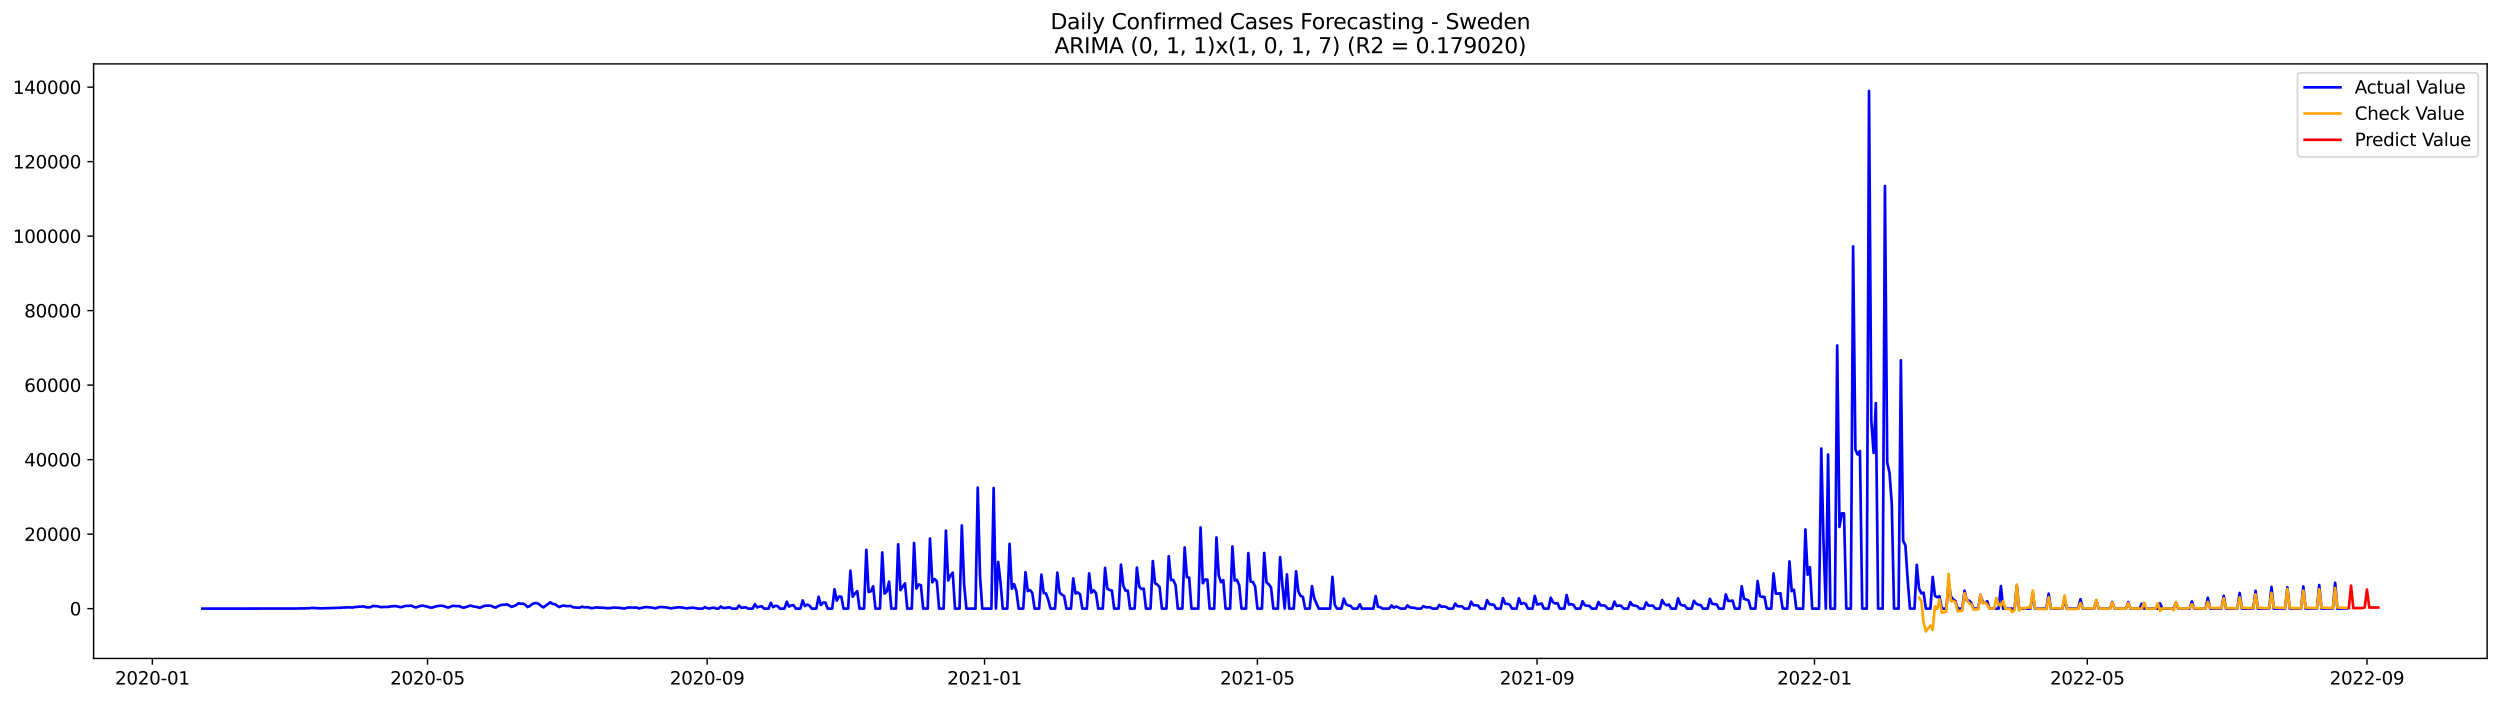<?xml version="1.0" encoding="utf-8" standalone="no"?>
<!DOCTYPE svg PUBLIC "-//W3C//DTD SVG 1.1//EN"
  "http://www.w3.org/Graphics/SVG/1.1/DTD/svg11.dtd">
<svg xmlns:xlink="http://www.w3.org/1999/xlink" width="1398.775pt" height="392.274pt" viewBox="0 0 1398.775 392.274" xmlns="http://www.w3.org/2000/svg" version="1.1">
 <defs>
  <style type="text/css">*{stroke-linejoin: round; stroke-linecap: butt}</style>
 </defs>
 <g id="figure_1">
  <g id="patch_1">
   <path d="M 0 392.274 
L 1398.775 392.274 
L 1398.775 0 
L 0 0 
z
" style="fill: #ffffff"/>
  </g>
  <g id="axes_1">
   <g id="patch_2">
    <path d="M 52.375 368.396 
L 1391.575 368.396 
L 1391.575 35.755 
L 52.375 35.755 
z
" style="fill: #ffffff"/>
   </g>
   <g id="matplotlib.axis_1">
    <g id="xtick_1">
     <g id="line2d_1">
      <defs>
       <path id="m8ff7a28972" d="M 0 0 
L 0 3.5 
" style="stroke: #000000; stroke-width: 0.8"/>
      </defs>
      <g>
       <use xlink:href="#m8ff7a28972" x="85.26" y="368.396" style="stroke: #000000; stroke-width: 0.8"/>
      </g>
     </g>
     <g id="text_1">
      <!-- 2020-01 -->
      <g transform="translate(64.369 382.994)scale(0.1 -0.1)">
       <defs>
        <path id="DejaVuSans-32" d="M 1228 531 
L 3431 531 
L 3431 0 
L 469 0 
L 469 531 
Q 828 903 1448 1529 
Q 2069 2156 2228 2338 
Q 2531 2678 2651 2914 
Q 2772 3150 2772 3378 
Q 2772 3750 2511 3984 
Q 2250 4219 1831 4219 
Q 1534 4219 1204 4116 
Q 875 4013 500 3803 
L 500 4441 
Q 881 4594 1212 4672 
Q 1544 4750 1819 4750 
Q 2544 4750 2975 4387 
Q 3406 4025 3406 3419 
Q 3406 3131 3298 2873 
Q 3191 2616 2906 2266 
Q 2828 2175 2409 1742 
Q 1991 1309 1228 531 
z
" transform="scale(0.016)"/>
        <path id="DejaVuSans-30" d="M 2034 4250 
Q 1547 4250 1301 3770 
Q 1056 3291 1056 2328 
Q 1056 1369 1301 889 
Q 1547 409 2034 409 
Q 2525 409 2770 889 
Q 3016 1369 3016 2328 
Q 3016 3291 2770 3770 
Q 2525 4250 2034 4250 
z
M 2034 4750 
Q 2819 4750 3233 4129 
Q 3647 3509 3647 2328 
Q 3647 1150 3233 529 
Q 2819 -91 2034 -91 
Q 1250 -91 836 529 
Q 422 1150 422 2328 
Q 422 3509 836 4129 
Q 1250 4750 2034 4750 
z
" transform="scale(0.016)"/>
        <path id="DejaVuSans-2d" d="M 313 2009 
L 1997 2009 
L 1997 1497 
L 313 1497 
L 313 2009 
z
" transform="scale(0.016)"/>
        <path id="DejaVuSans-31" d="M 794 531 
L 1825 531 
L 1825 4091 
L 703 3866 
L 703 4441 
L 1819 4666 
L 2450 4666 
L 2450 531 
L 3481 531 
L 3481 0 
L 794 0 
L 794 531 
z
" transform="scale(0.016)"/>
       </defs>
       <use xlink:href="#DejaVuSans-32"/>
       <use xlink:href="#DejaVuSans-30" x="63.623"/>
       <use xlink:href="#DejaVuSans-32" x="127.246"/>
       <use xlink:href="#DejaVuSans-30" x="190.869"/>
       <use xlink:href="#DejaVuSans-2d" x="254.492"/>
       <use xlink:href="#DejaVuSans-30" x="290.576"/>
       <use xlink:href="#DejaVuSans-31" x="354.199"/>
      </g>
     </g>
    </g>
    <g id="xtick_2">
     <g id="line2d_2">
      <g>
       <use xlink:href="#m8ff7a28972" x="239.191" y="368.396" style="stroke: #000000; stroke-width: 0.8"/>
      </g>
     </g>
     <g id="text_2">
      <!-- 2020-05 -->
      <g transform="translate(218.3 382.994)scale(0.1 -0.1)">
       <defs>
        <path id="DejaVuSans-35" d="M 691 4666 
L 3169 4666 
L 3169 4134 
L 1269 4134 
L 1269 2991 
Q 1406 3038 1543 3061 
Q 1681 3084 1819 3084 
Q 2600 3084 3056 2656 
Q 3513 2228 3513 1497 
Q 3513 744 3044 326 
Q 2575 -91 1722 -91 
Q 1428 -91 1123 -41 
Q 819 9 494 109 
L 494 744 
Q 775 591 1075 516 
Q 1375 441 1709 441 
Q 2250 441 2565 725 
Q 2881 1009 2881 1497 
Q 2881 1984 2565 2268 
Q 2250 2553 1709 2553 
Q 1456 2553 1204 2497 
Q 953 2441 691 2322 
L 691 4666 
z
" transform="scale(0.016)"/>
       </defs>
       <use xlink:href="#DejaVuSans-32"/>
       <use xlink:href="#DejaVuSans-30" x="63.623"/>
       <use xlink:href="#DejaVuSans-32" x="127.246"/>
       <use xlink:href="#DejaVuSans-30" x="190.869"/>
       <use xlink:href="#DejaVuSans-2d" x="254.492"/>
       <use xlink:href="#DejaVuSans-30" x="290.576"/>
       <use xlink:href="#DejaVuSans-35" x="354.199"/>
      </g>
     </g>
    </g>
    <g id="xtick_3">
     <g id="line2d_3">
      <g>
       <use xlink:href="#m8ff7a28972" x="395.667" y="368.396" style="stroke: #000000; stroke-width: 0.8"/>
      </g>
     </g>
     <g id="text_3">
      <!-- 2020-09 -->
      <g transform="translate(374.775 382.994)scale(0.1 -0.1)">
       <defs>
        <path id="DejaVuSans-39" d="M 703 97 
L 703 672 
Q 941 559 1184 500 
Q 1428 441 1663 441 
Q 2288 441 2617 861 
Q 2947 1281 2994 2138 
Q 2813 1869 2534 1725 
Q 2256 1581 1919 1581 
Q 1219 1581 811 2004 
Q 403 2428 403 3163 
Q 403 3881 828 4315 
Q 1253 4750 1959 4750 
Q 2769 4750 3195 4129 
Q 3622 3509 3622 2328 
Q 3622 1225 3098 567 
Q 2575 -91 1691 -91 
Q 1453 -91 1209 -44 
Q 966 3 703 97 
z
M 1959 2075 
Q 2384 2075 2632 2365 
Q 2881 2656 2881 3163 
Q 2881 3666 2632 3958 
Q 2384 4250 1959 4250 
Q 1534 4250 1286 3958 
Q 1038 3666 1038 3163 
Q 1038 2656 1286 2365 
Q 1534 2075 1959 2075 
z
" transform="scale(0.016)"/>
       </defs>
       <use xlink:href="#DejaVuSans-32"/>
       <use xlink:href="#DejaVuSans-30" x="63.623"/>
       <use xlink:href="#DejaVuSans-32" x="127.246"/>
       <use xlink:href="#DejaVuSans-30" x="190.869"/>
       <use xlink:href="#DejaVuSans-2d" x="254.492"/>
       <use xlink:href="#DejaVuSans-30" x="290.576"/>
       <use xlink:href="#DejaVuSans-39" x="354.199"/>
      </g>
     </g>
    </g>
    <g id="xtick_4">
     <g id="line2d_4">
      <g>
       <use xlink:href="#m8ff7a28972" x="550.87" y="368.396" style="stroke: #000000; stroke-width: 0.8"/>
      </g>
     </g>
     <g id="text_4">
      <!-- 2021-01 -->
      <g transform="translate(529.978 382.994)scale(0.1 -0.1)">
       <use xlink:href="#DejaVuSans-32"/>
       <use xlink:href="#DejaVuSans-30" x="63.623"/>
       <use xlink:href="#DejaVuSans-32" x="127.246"/>
       <use xlink:href="#DejaVuSans-31" x="190.869"/>
       <use xlink:href="#DejaVuSans-2d" x="254.492"/>
       <use xlink:href="#DejaVuSans-30" x="290.576"/>
       <use xlink:href="#DejaVuSans-31" x="354.199"/>
      </g>
     </g>
    </g>
    <g id="xtick_5">
     <g id="line2d_5">
      <g>
       <use xlink:href="#m8ff7a28972" x="703.529" y="368.396" style="stroke: #000000; stroke-width: 0.8"/>
      </g>
     </g>
     <g id="text_5">
      <!-- 2021-05 -->
      <g transform="translate(682.637 382.994)scale(0.1 -0.1)">
       <use xlink:href="#DejaVuSans-32"/>
       <use xlink:href="#DejaVuSans-30" x="63.623"/>
       <use xlink:href="#DejaVuSans-32" x="127.246"/>
       <use xlink:href="#DejaVuSans-31" x="190.869"/>
       <use xlink:href="#DejaVuSans-2d" x="254.492"/>
       <use xlink:href="#DejaVuSans-30" x="290.576"/>
       <use xlink:href="#DejaVuSans-35" x="354.199"/>
      </g>
     </g>
    </g>
    <g id="xtick_6">
     <g id="line2d_6">
      <g>
       <use xlink:href="#m8ff7a28972" x="860.004" y="368.396" style="stroke: #000000; stroke-width: 0.8"/>
      </g>
     </g>
     <g id="text_6">
      <!-- 2021-09 -->
      <g transform="translate(839.113 382.994)scale(0.1 -0.1)">
       <use xlink:href="#DejaVuSans-32"/>
       <use xlink:href="#DejaVuSans-30" x="63.623"/>
       <use xlink:href="#DejaVuSans-32" x="127.246"/>
       <use xlink:href="#DejaVuSans-31" x="190.869"/>
       <use xlink:href="#DejaVuSans-2d" x="254.492"/>
       <use xlink:href="#DejaVuSans-30" x="290.576"/>
       <use xlink:href="#DejaVuSans-39" x="354.199"/>
      </g>
     </g>
    </g>
    <g id="xtick_7">
     <g id="line2d_7">
      <g>
       <use xlink:href="#m8ff7a28972" x="1015.207" y="368.396" style="stroke: #000000; stroke-width: 0.8"/>
      </g>
     </g>
     <g id="text_7">
      <!-- 2022-01 -->
      <g transform="translate(994.316 382.994)scale(0.1 -0.1)">
       <use xlink:href="#DejaVuSans-32"/>
       <use xlink:href="#DejaVuSans-30" x="63.623"/>
       <use xlink:href="#DejaVuSans-32" x="127.246"/>
       <use xlink:href="#DejaVuSans-32" x="190.869"/>
       <use xlink:href="#DejaVuSans-2d" x="254.492"/>
       <use xlink:href="#DejaVuSans-30" x="290.576"/>
       <use xlink:href="#DejaVuSans-31" x="354.199"/>
      </g>
     </g>
    </g>
    <g id="xtick_8">
     <g id="line2d_8">
      <g>
       <use xlink:href="#m8ff7a28972" x="1167.866" y="368.396" style="stroke: #000000; stroke-width: 0.8"/>
      </g>
     </g>
     <g id="text_8">
      <!-- 2022-05 -->
      <g transform="translate(1146.975 382.994)scale(0.1 -0.1)">
       <use xlink:href="#DejaVuSans-32"/>
       <use xlink:href="#DejaVuSans-30" x="63.623"/>
       <use xlink:href="#DejaVuSans-32" x="127.246"/>
       <use xlink:href="#DejaVuSans-32" x="190.869"/>
       <use xlink:href="#DejaVuSans-2d" x="254.492"/>
       <use xlink:href="#DejaVuSans-30" x="290.576"/>
       <use xlink:href="#DejaVuSans-35" x="354.199"/>
      </g>
     </g>
    </g>
    <g id="xtick_9">
     <g id="line2d_9">
      <g>
       <use xlink:href="#m8ff7a28972" x="1324.341" y="368.396" style="stroke: #000000; stroke-width: 0.8"/>
      </g>
     </g>
     <g id="text_9">
      <!-- 2022-09 -->
      <g transform="translate(1303.45 382.994)scale(0.1 -0.1)">
       <use xlink:href="#DejaVuSans-32"/>
       <use xlink:href="#DejaVuSans-30" x="63.623"/>
       <use xlink:href="#DejaVuSans-32" x="127.246"/>
       <use xlink:href="#DejaVuSans-32" x="190.869"/>
       <use xlink:href="#DejaVuSans-2d" x="254.492"/>
       <use xlink:href="#DejaVuSans-30" x="290.576"/>
       <use xlink:href="#DejaVuSans-39" x="354.199"/>
      </g>
     </g>
    </g>
   </g>
   <g id="matplotlib.axis_2">
    <g id="ytick_1">
     <g id="line2d_10">
      <defs>
       <path id="m9b05db19f4" d="M 0 0 
L -3.5 0 
" style="stroke: #000000; stroke-width: 0.8"/>
      </defs>
      <g>
       <use xlink:href="#m9b05db19f4" x="52.375" y="340.527" style="stroke: #000000; stroke-width: 0.8"/>
      </g>
     </g>
     <g id="text_10">
      <!-- 0 -->
      <g transform="translate(39.013 344.326)scale(0.1 -0.1)">
       <use xlink:href="#DejaVuSans-30"/>
      </g>
     </g>
    </g>
    <g id="ytick_2">
     <g id="line2d_11">
      <g>
       <use xlink:href="#m9b05db19f4" x="52.375" y="298.846" style="stroke: #000000; stroke-width: 0.8"/>
      </g>
     </g>
     <g id="text_11">
      <!-- 20000 -->
      <g transform="translate(13.562 302.645)scale(0.1 -0.1)">
       <use xlink:href="#DejaVuSans-32"/>
       <use xlink:href="#DejaVuSans-30" x="63.623"/>
       <use xlink:href="#DejaVuSans-30" x="127.246"/>
       <use xlink:href="#DejaVuSans-30" x="190.869"/>
       <use xlink:href="#DejaVuSans-30" x="254.492"/>
      </g>
     </g>
    </g>
    <g id="ytick_3">
     <g id="line2d_12">
      <g>
       <use xlink:href="#m9b05db19f4" x="52.375" y="257.165" style="stroke: #000000; stroke-width: 0.8"/>
      </g>
     </g>
     <g id="text_12">
      <!-- 40000 -->
      <g transform="translate(13.562 260.964)scale(0.1 -0.1)">
       <defs>
        <path id="DejaVuSans-34" d="M 2419 4116 
L 825 1625 
L 2419 1625 
L 2419 4116 
z
M 2253 4666 
L 3047 4666 
L 3047 1625 
L 3713 1625 
L 3713 1100 
L 3047 1100 
L 3047 0 
L 2419 0 
L 2419 1100 
L 313 1100 
L 313 1709 
L 2253 4666 
z
" transform="scale(0.016)"/>
       </defs>
       <use xlink:href="#DejaVuSans-34"/>
       <use xlink:href="#DejaVuSans-30" x="63.623"/>
       <use xlink:href="#DejaVuSans-30" x="127.246"/>
       <use xlink:href="#DejaVuSans-30" x="190.869"/>
       <use xlink:href="#DejaVuSans-30" x="254.492"/>
      </g>
     </g>
    </g>
    <g id="ytick_4">
     <g id="line2d_13">
      <g>
       <use xlink:href="#m9b05db19f4" x="52.375" y="215.484" style="stroke: #000000; stroke-width: 0.8"/>
      </g>
     </g>
     <g id="text_13">
      <!-- 60000 -->
      <g transform="translate(13.562 219.283)scale(0.1 -0.1)">
       <defs>
        <path id="DejaVuSans-36" d="M 2113 2584 
Q 1688 2584 1439 2293 
Q 1191 2003 1191 1497 
Q 1191 994 1439 701 
Q 1688 409 2113 409 
Q 2538 409 2786 701 
Q 3034 994 3034 1497 
Q 3034 2003 2786 2293 
Q 2538 2584 2113 2584 
z
M 3366 4563 
L 3366 3988 
Q 3128 4100 2886 4159 
Q 2644 4219 2406 4219 
Q 1781 4219 1451 3797 
Q 1122 3375 1075 2522 
Q 1259 2794 1537 2939 
Q 1816 3084 2150 3084 
Q 2853 3084 3261 2657 
Q 3669 2231 3669 1497 
Q 3669 778 3244 343 
Q 2819 -91 2113 -91 
Q 1303 -91 875 529 
Q 447 1150 447 2328 
Q 447 3434 972 4092 
Q 1497 4750 2381 4750 
Q 2619 4750 2861 4703 
Q 3103 4656 3366 4563 
z
" transform="scale(0.016)"/>
       </defs>
       <use xlink:href="#DejaVuSans-36"/>
       <use xlink:href="#DejaVuSans-30" x="63.623"/>
       <use xlink:href="#DejaVuSans-30" x="127.246"/>
       <use xlink:href="#DejaVuSans-30" x="190.869"/>
       <use xlink:href="#DejaVuSans-30" x="254.492"/>
      </g>
     </g>
    </g>
    <g id="ytick_5">
     <g id="line2d_14">
      <g>
       <use xlink:href="#m9b05db19f4" x="52.375" y="173.803" style="stroke: #000000; stroke-width: 0.8"/>
      </g>
     </g>
     <g id="text_14">
      <!-- 80000 -->
      <g transform="translate(13.562 177.602)scale(0.1 -0.1)">
       <defs>
        <path id="DejaVuSans-38" d="M 2034 2216 
Q 1584 2216 1326 1975 
Q 1069 1734 1069 1313 
Q 1069 891 1326 650 
Q 1584 409 2034 409 
Q 2484 409 2743 651 
Q 3003 894 3003 1313 
Q 3003 1734 2745 1975 
Q 2488 2216 2034 2216 
z
M 1403 2484 
Q 997 2584 770 2862 
Q 544 3141 544 3541 
Q 544 4100 942 4425 
Q 1341 4750 2034 4750 
Q 2731 4750 3128 4425 
Q 3525 4100 3525 3541 
Q 3525 3141 3298 2862 
Q 3072 2584 2669 2484 
Q 3125 2378 3379 2068 
Q 3634 1759 3634 1313 
Q 3634 634 3220 271 
Q 2806 -91 2034 -91 
Q 1263 -91 848 271 
Q 434 634 434 1313 
Q 434 1759 690 2068 
Q 947 2378 1403 2484 
z
M 1172 3481 
Q 1172 3119 1398 2916 
Q 1625 2713 2034 2713 
Q 2441 2713 2670 2916 
Q 2900 3119 2900 3481 
Q 2900 3844 2670 4047 
Q 2441 4250 2034 4250 
Q 1625 4250 1398 4047 
Q 1172 3844 1172 3481 
z
" transform="scale(0.016)"/>
       </defs>
       <use xlink:href="#DejaVuSans-38"/>
       <use xlink:href="#DejaVuSans-30" x="63.623"/>
       <use xlink:href="#DejaVuSans-30" x="127.246"/>
       <use xlink:href="#DejaVuSans-30" x="190.869"/>
       <use xlink:href="#DejaVuSans-30" x="254.492"/>
      </g>
     </g>
    </g>
    <g id="ytick_6">
     <g id="line2d_15">
      <g>
       <use xlink:href="#m9b05db19f4" x="52.375" y="132.122" style="stroke: #000000; stroke-width: 0.8"/>
      </g>
     </g>
     <g id="text_15">
      <!-- 100000 -->
      <g transform="translate(7.2 135.921)scale(0.1 -0.1)">
       <use xlink:href="#DejaVuSans-31"/>
       <use xlink:href="#DejaVuSans-30" x="63.623"/>
       <use xlink:href="#DejaVuSans-30" x="127.246"/>
       <use xlink:href="#DejaVuSans-30" x="190.869"/>
       <use xlink:href="#DejaVuSans-30" x="254.492"/>
       <use xlink:href="#DejaVuSans-30" x="318.115"/>
      </g>
     </g>
    </g>
    <g id="ytick_7">
     <g id="line2d_16">
      <g>
       <use xlink:href="#m9b05db19f4" x="52.375" y="90.441" style="stroke: #000000; stroke-width: 0.8"/>
      </g>
     </g>
     <g id="text_16">
      <!-- 120000 -->
      <g transform="translate(7.2 94.24)scale(0.1 -0.1)">
       <use xlink:href="#DejaVuSans-31"/>
       <use xlink:href="#DejaVuSans-32" x="63.623"/>
       <use xlink:href="#DejaVuSans-30" x="127.246"/>
       <use xlink:href="#DejaVuSans-30" x="190.869"/>
       <use xlink:href="#DejaVuSans-30" x="254.492"/>
       <use xlink:href="#DejaVuSans-30" x="318.115"/>
      </g>
     </g>
    </g>
    <g id="ytick_8">
     <g id="line2d_17">
      <g>
       <use xlink:href="#m9b05db19f4" x="52.375" y="48.76" style="stroke: #000000; stroke-width: 0.8"/>
      </g>
     </g>
     <g id="text_17">
      <!-- 140000 -->
      <g transform="translate(7.2 52.559)scale(0.1 -0.1)">
       <use xlink:href="#DejaVuSans-31"/>
       <use xlink:href="#DejaVuSans-34" x="63.623"/>
       <use xlink:href="#DejaVuSans-30" x="127.246"/>
       <use xlink:href="#DejaVuSans-30" x="190.869"/>
       <use xlink:href="#DejaVuSans-30" x="254.492"/>
       <use xlink:href="#DejaVuSans-30" x="318.115"/>
      </g>
     </g>
    </g>
   </g>
   <g id="line2d_18">
    <path d="M 113.248 340.527 
L 166.678 340.475 
L 167.95 340.404 
L 170.495 340.431 
L 171.767 340.317 
L 173.039 340.323 
L 174.311 340.119 
L 179.4 340.383 
L 190.849 340.048 
L 192.121 339.873 
L 193.394 339.931 
L 194.666 339.766 
L 197.21 339.944 
L 198.482 339.66 
L 203.571 339.275 
L 204.843 339.783 
L 206.115 339.819 
L 207.387 339.716 
L 208.66 338.989 
L 209.932 339.162 
L 211.204 339.183 
L 212.476 339.581 
L 213.748 339.704 
L 215.02 339.56 
L 216.292 339.616 
L 217.565 339.529 
L 218.837 339.268 
L 221.381 339.093 
L 223.925 339.719 
L 225.198 339.566 
L 226.47 339.054 
L 230.286 338.904 
L 231.558 339.541 
L 232.831 339.902 
L 234.103 339.354 
L 235.375 338.981 
L 236.647 338.864 
L 237.919 339.204 
L 239.191 339.418 
L 240.463 339.904 
L 241.736 339.983 
L 244.28 339.158 
L 246.824 338.887 
L 248.096 339.068 
L 250.641 339.948 
L 251.913 339.579 
L 253.185 338.956 
L 255.729 339.152 
L 257.002 339.093 
L 258.274 339.781 
L 259.546 339.987 
L 260.818 339.629 
L 262.09 339.137 
L 263.362 338.843 
L 264.634 339.256 
L 267.179 339.687 
L 268.451 340.089 
L 270.995 338.972 
L 272.267 338.86 
L 274.812 338.916 
L 276.084 339.627 
L 277.356 339.975 
L 278.628 339.177 
L 279.9 338.649 
L 281.172 338.347 
L 282.445 338.362 
L 283.717 338.139 
L 286.261 339.564 
L 288.805 338.576 
L 290.078 337.532 
L 291.35 337.83 
L 292.622 337.741 
L 293.894 338.356 
L 295.166 339.656 
L 296.438 339.102 
L 297.711 337.989 
L 298.983 337.491 
L 300.255 337.409 
L 301.527 337.999 
L 302.799 339.064 
L 304.071 339.858 
L 307.888 336.988 
L 309.16 337.857 
L 310.432 338.02 
L 311.704 338.943 
L 312.976 339.652 
L 314.249 339.012 
L 315.521 338.849 
L 316.793 339.102 
L 319.337 339.07 
L 320.609 339.756 
L 323.154 340.004 
L 324.426 339.948 
L 325.698 339.408 
L 326.97 339.829 
L 328.242 339.741 
L 329.514 339.873 
L 330.787 340.306 
L 332.059 340.173 
L 333.331 339.871 
L 338.42 340.11 
L 339.692 340.298 
L 340.964 340.254 
L 343.508 339.908 
L 344.78 340.069 
L 346.053 339.981 
L 348.597 340.44 
L 349.869 340.379 
L 351.141 339.937 
L 353.685 339.898 
L 354.958 339.989 
L 356.23 339.896 
L 357.502 340.448 
L 361.318 339.641 
L 365.135 339.985 
L 366.407 340.375 
L 367.679 340.119 
L 368.951 339.658 
L 370.224 339.602 
L 371.496 339.773 
L 372.768 339.81 
L 375.312 340.396 
L 379.129 339.796 
L 381.673 339.906 
L 384.217 340.408 
L 385.489 340.148 
L 388.034 340.014 
L 390.578 340.527 
L 393.122 340.527 
L 394.394 339.65 
L 395.667 340.231 
L 396.939 340.504 
L 398.211 340.117 
L 399.483 339.994 
L 400.755 340.527 
L 402.027 340.527 
L 403.3 339.333 
L 404.572 340.217 
L 405.844 340.167 
L 407.116 339.873 
L 408.388 339.879 
L 409.66 340.527 
L 412.205 340.527 
L 413.477 338.777 
L 414.749 340.048 
L 417.293 339.794 
L 418.565 340.527 
L 421.11 340.527 
L 422.382 338.028 
L 423.654 339.86 
L 424.926 339.416 
L 426.198 339.206 
L 427.471 340.527 
L 430.015 340.527 
L 431.287 337.311 
L 432.559 339.7 
L 433.831 338.96 
L 435.104 339.135 
L 436.376 340.527 
L 438.92 340.527 
L 440.192 336.647 
L 441.464 339.418 
L 442.736 338.745 
L 444.009 338.612 
L 445.281 340.527 
L 447.825 340.527 
L 449.097 335.936 
L 450.369 339.114 
L 451.642 338.287 
L 452.914 338.874 
L 454.186 340.527 
L 456.73 340.527 
L 458.002 333.9 
L 459.275 338.495 
L 460.547 337.163 
L 461.819 337.141 
L 463.091 340.527 
L 465.635 340.527 
L 466.907 329.709 
L 468.18 336.092 
L 469.452 333.746 
L 470.724 333.883 
L 471.996 340.527 
L 474.54 340.527 
L 475.813 319.318 
L 477.085 333.862 
L 478.357 332.12 
L 479.629 330.738 
L 480.901 340.527 
L 483.446 340.527 
L 484.718 307.643 
L 485.99 331.218 
L 487.262 330.82 
L 488.534 328.044 
L 489.806 340.527 
L 492.351 340.527 
L 493.623 309.091 
L 494.895 332.176 
L 496.167 330.922 
L 497.439 325.439 
L 498.711 340.527 
L 501.256 340.527 
L 502.528 304.546 
L 503.8 330.203 
L 506.344 326.41 
L 507.616 340.527 
L 510.161 340.527 
L 511.433 303.787 
L 512.705 329.273 
L 513.977 327.012 
L 515.249 327.462 
L 516.522 340.527 
L 519.066 340.527 
L 520.338 301.305 
L 521.61 325.812 
L 522.882 323.99 
L 524.155 325.168 
L 525.427 340.527 
L 527.971 340.527 
L 529.243 296.906 
L 530.515 324.78 
L 531.787 322.019 
L 533.06 320.408 
L 534.332 340.527 
L 536.876 340.527 
L 538.148 294.013 
L 539.42 326.754 
L 540.693 340.527 
L 545.781 340.527 
L 547.053 272.827 
L 548.326 322.092 
L 549.598 340.527 
L 554.686 340.527 
L 555.958 273.069 
L 557.231 340.527 
L 558.503 314.401 
L 559.775 325.549 
L 561.047 340.527 
L 563.591 340.527 
L 564.864 304.275 
L 566.136 329.405 
L 567.408 326.814 
L 568.68 330.726 
L 569.952 340.527 
L 572.497 340.527 
L 573.769 320.147 
L 575.041 330.728 
L 576.313 330.138 
L 577.585 331.745 
L 578.857 340.527 
L 581.402 340.527 
L 582.674 321.514 
L 583.946 331.81 
L 585.218 332.014 
L 586.49 335.525 
L 587.762 340.527 
L 590.307 340.527 
L 591.579 320.418 
L 592.851 331.545 
L 594.123 332.695 
L 595.395 333.466 
L 596.668 340.527 
L 599.212 340.527 
L 600.484 323.621 
L 601.756 332.045 
L 603.028 331.497 
L 604.3 332.537 
L 605.573 340.527 
L 608.117 340.527 
L 609.389 320.816 
L 610.661 331.705 
L 611.933 330.274 
L 613.206 331.891 
L 614.478 340.527 
L 617.022 340.527 
L 618.294 317.742 
L 619.566 329.334 
L 620.838 330.117 
L 622.111 330.432 
L 623.383 340.527 
L 625.927 340.527 
L 627.199 315.927 
L 628.471 327.65 
L 629.744 330.444 
L 631.016 330.459 
L 632.288 340.527 
L 634.832 340.527 
L 636.104 317.573 
L 637.377 328.196 
L 638.649 329.482 
L 639.921 329.409 
L 641.193 340.527 
L 643.737 340.527 
L 645.009 313.93 
L 646.282 326.395 
L 647.554 327.05 
L 648.826 328.575 
L 650.098 340.527 
L 652.642 340.527 
L 653.915 311.219 
L 655.187 324.586 
L 656.459 324.467 
L 657.731 327.339 
L 659.003 340.527 
L 661.548 340.527 
L 662.82 306.292 
L 664.092 322.936 
L 665.364 323.219 
L 666.636 340.527 
L 670.453 340.527 
L 671.725 295.091 
L 672.997 326.326 
L 674.269 324.226 
L 675.541 324.33 
L 676.813 340.527 
L 679.358 340.527 
L 680.63 300.711 
L 681.902 322.023 
L 683.174 325.741 
L 684.446 324.567 
L 685.719 340.527 
L 688.263 340.527 
L 689.535 305.74 
L 690.807 324.876 
L 692.079 324.405 
L 693.351 327.466 
L 694.624 340.527 
L 697.168 340.527 
L 698.44 309.452 
L 699.712 325.384 
L 700.984 325.609 
L 702.257 328.177 
L 703.529 340.527 
L 706.073 340.527 
L 707.345 309.371 
L 708.617 325.853 
L 709.89 326.927 
L 711.162 328.708 
L 712.434 340.527 
L 714.978 340.527 
L 716.25 311.742 
L 717.522 327.335 
L 718.795 340.527 
L 720.067 321.371 
L 721.339 340.527 
L 723.883 340.527 
L 725.155 319.651 
L 726.428 330.901 
L 727.7 333.418 
L 728.972 333.925 
L 730.244 340.527 
L 732.788 340.527 
L 734.06 327.952 
L 735.333 334.833 
L 737.877 340.527 
L 744.238 340.527 
L 745.51 322.771 
L 746.782 338.299 
L 748.054 340.527 
L 750.599 340.527 
L 751.871 334.961 
L 753.143 338.099 
L 754.415 338.795 
L 755.687 339.012 
L 756.959 340.527 
L 759.504 340.527 
L 760.776 338.068 
L 762.048 340.527 
L 768.409 340.527 
L 769.681 333.487 
L 770.953 339.477 
L 772.225 339.739 
L 773.497 340.527 
L 777.314 340.527 
L 778.586 338.762 
L 779.858 340.012 
L 781.13 339.354 
L 782.402 339.846 
L 783.675 340.527 
L 786.219 340.527 
L 787.491 338.756 
L 788.763 339.791 
L 790.035 340.058 
L 791.308 340.044 
L 792.58 340.527 
L 795.124 340.527 
L 796.396 339.133 
L 797.668 339.762 
L 800.213 339.769 
L 801.485 340.527 
L 804.029 340.527 
L 805.301 338.46 
L 806.573 339.529 
L 807.846 339.312 
L 809.118 339.573 
L 810.39 340.527 
L 812.934 340.527 
L 814.206 337.703 
L 815.479 339.191 
L 818.023 339.223 
L 819.295 340.527 
L 821.839 340.527 
L 823.112 336.651 
L 824.384 338.591 
L 826.928 338.766 
L 828.2 340.527 
L 830.744 340.527 
L 832.017 335.769 
L 833.289 337.951 
L 834.561 338.328 
L 835.833 338.37 
L 837.105 340.527 
L 839.65 340.527 
L 840.922 334.669 
L 842.194 337.776 
L 843.466 337.843 
L 844.738 338.406 
L 846.01 340.527 
L 848.555 340.527 
L 849.827 334.746 
L 851.099 337.88 
L 852.371 337.378 
L 853.643 337.872 
L 854.915 340.527 
L 857.46 340.527 
L 858.732 333.441 
L 860.004 338.226 
L 861.276 337.997 
L 862.548 337.622 
L 863.821 340.527 
L 866.365 340.527 
L 867.637 334.433 
L 868.909 336.961 
L 870.181 337.662 
L 871.453 337.439 
L 872.726 340.527 
L 875.27 340.527 
L 876.542 332.908 
L 877.814 338.241 
L 879.086 338.02 
L 880.359 338.424 
L 881.631 340.527 
L 884.175 340.527 
L 885.447 336.388 
L 886.719 338.629 
L 887.992 338.939 
L 889.264 338.931 
L 890.536 340.527 
L 893.08 340.527 
L 894.352 336.847 
L 895.624 338.747 
L 896.897 338.737 
L 898.169 338.924 
L 899.441 340.527 
L 901.985 340.527 
L 903.257 336.611 
L 904.53 339.039 
L 905.802 338.787 
L 907.074 338.987 
L 908.346 340.527 
L 910.89 340.527 
L 912.163 336.905 
L 913.435 338.641 
L 915.979 339.133 
L 917.251 340.527 
L 919.795 340.527 
L 921.068 337.063 
L 922.34 338.845 
L 924.884 338.856 
L 926.156 340.527 
L 928.701 340.527 
L 929.973 335.786 
L 931.245 337.903 
L 932.517 338.668 
L 933.789 338.256 
L 935.061 340.527 
L 937.606 340.527 
L 938.878 334.773 
L 940.15 338.126 
L 941.422 338.768 
L 942.694 338.808 
L 943.966 340.527 
L 946.511 340.527 
L 947.783 336.155 
L 949.055 337.764 
L 950.327 338.414 
L 951.599 338.57 
L 952.872 340.527 
L 955.416 340.527 
L 956.688 335.063 
L 957.96 337.83 
L 960.504 338.176 
L 961.777 340.527 
L 964.321 340.527 
L 965.593 332.556 
L 966.865 336.201 
L 968.137 336.251 
L 969.41 336.026 
L 970.682 340.527 
L 973.226 340.527 
L 974.498 328 
L 975.77 335.027 
L 978.315 335.921 
L 979.587 340.527 
L 982.131 340.527 
L 983.403 325.08 
L 984.675 333.577 
L 985.948 333.935 
L 987.22 333.937 
L 988.492 340.527 
L 991.036 340.527 
L 992.308 320.787 
L 993.581 332.099 
L 994.853 332.145 
L 996.125 331.92 
L 997.397 340.527 
L 999.941 340.527 
L 1001.214 314.099 
L 1002.486 330.757 
L 1003.758 329.984 
L 1005.03 340.527 
L 1008.846 340.527 
L 1010.119 296.247 
L 1011.391 321.556 
L 1012.663 317.35 
L 1013.935 340.527 
L 1017.752 340.527 
L 1019.024 250.978 
L 1020.296 304.027 
L 1021.568 340.527 
L 1022.84 254.283 
L 1024.112 340.527 
L 1026.657 340.527 
L 1027.929 193.308 
L 1029.201 294.805 
L 1030.473 287.244 
L 1031.745 287.246 
L 1033.017 340.527 
L 1035.562 340.527 
L 1036.834 137.857 
L 1038.106 251.486 
L 1039.378 254.302 
L 1040.65 252.382 
L 1041.923 340.527 
L 1044.467 340.527 
L 1045.739 50.876 
L 1047.011 235.293 
L 1048.283 253.433 
L 1049.556 225.529 
L 1050.828 340.527 
L 1053.372 340.527 
L 1054.644 104.083 
L 1055.916 258.822 
L 1057.188 264.374 
L 1058.461 281.905 
L 1059.733 340.527 
L 1062.277 340.527 
L 1063.549 201.584 
L 1064.821 302.635 
L 1066.094 305.165 
L 1067.366 324.428 
L 1068.638 340.527 
L 1071.182 340.527 
L 1072.454 316.037 
L 1073.726 329.311 
L 1074.999 331.989 
L 1076.271 331.574 
L 1077.543 340.527 
L 1080.087 340.527 
L 1081.359 322.794 
L 1082.632 333.404 
L 1083.904 334.135 
L 1085.176 333.666 
L 1086.448 340.527 
L 1088.992 340.527 
L 1090.265 325.855 
L 1091.537 333.687 
L 1092.809 335.375 
L 1094.081 336.296 
L 1095.353 340.527 
L 1097.897 340.527 
L 1099.17 330.488 
L 1100.442 336.007 
L 1101.714 336.053 
L 1102.986 337.447 
L 1104.258 340.527 
L 1106.803 340.527 
L 1108.075 332.864 
L 1109.347 336.747 
L 1110.619 337.111 
L 1111.891 336.401 
L 1113.163 340.527 
L 1118.252 340.527 
L 1119.524 327.921 
L 1120.796 340.527 
L 1127.157 340.527 
L 1128.429 327.781 
L 1129.701 340.527 
L 1136.062 340.527 
L 1137.334 331.924 
L 1138.607 340.527 
L 1144.967 340.527 
L 1146.239 332.158 
L 1147.512 340.527 
L 1153.872 340.527 
L 1155.145 335.542 
L 1156.417 340.527 
L 1162.778 340.527 
L 1164.05 335.257 
L 1165.322 340.527 
L 1171.683 340.527 
L 1172.955 335.998 
L 1174.227 340.527 
L 1180.588 340.527 
L 1181.86 336.767 
L 1183.132 340.527 
L 1189.493 340.527 
L 1190.765 336.957 
L 1192.037 340.527 
L 1197.126 340.527 
L 1198.398 337.732 
L 1199.67 340.527 
L 1207.303 340.527 
L 1208.575 337.572 
L 1209.847 340.527 
L 1216.208 340.527 
L 1217.48 337.268 
L 1218.752 340.527 
L 1225.113 340.527 
L 1226.385 336.519 
L 1227.658 340.527 
L 1234.018 340.527 
L 1235.29 334.45 
L 1236.563 340.527 
L 1242.923 340.527 
L 1244.196 333.379 
L 1245.468 340.527 
L 1251.829 340.527 
L 1253.101 331.764 
L 1254.373 340.527 
L 1260.734 340.527 
L 1262.006 330.603 
L 1263.278 340.527 
L 1269.639 340.527 
L 1270.911 328.415 
L 1272.183 340.527 
L 1278.544 340.527 
L 1279.816 328.571 
L 1281.088 340.527 
L 1287.449 340.527 
L 1288.721 328.115 
L 1289.993 340.527 
L 1296.354 340.527 
L 1297.626 327.346 
L 1298.898 340.527 
L 1305.259 340.527 
L 1306.531 326.049 
L 1307.803 340.527 
L 1312.892 340.527 
L 1312.892 340.527 
" clip-path="url(#p103fe6c92a)" style="fill: none; stroke: #0000ff; stroke-width: 1.5; stroke-linecap: square"/>
   </g>
   <g id="line2d_19">
    <path d="M 1073.726 334.431 
L 1074.999 336.3 
L 1076.271 348.274 
L 1077.543 353.276 
L 1078.815 351.54 
L 1080.087 350.04 
L 1081.359 352.45 
L 1082.632 339.303 
L 1083.904 340.671 
L 1085.176 335.346 
L 1086.448 342.786 
L 1088.992 342.213 
L 1090.265 321.066 
L 1091.537 336.413 
L 1092.809 336.17 
L 1094.081 336.942 
L 1095.353 342.068 
L 1097.897 341.677 
L 1099.17 331.799 
L 1100.442 335.694 
L 1101.714 337.576 
L 1102.986 338.116 
L 1104.258 341.086 
L 1106.803 340.944 
L 1108.075 332.784 
L 1109.347 337.651 
L 1110.619 336.998 
L 1111.891 338.329 
L 1113.163 340.528 
L 1115.708 340.528 
L 1116.98 334.558 
L 1118.252 338.158 
L 1119.524 339.054 
L 1120.796 336.331 
L 1122.068 340.718 
L 1124.613 340.67 
L 1125.885 342.539 
L 1127.157 341.383 
L 1128.429 327.048 
L 1129.701 341.567 
L 1130.974 340.218 
L 1133.518 340.297 
L 1134.79 339.731 
L 1136.062 340.118 
L 1137.334 330.478 
L 1138.607 340.307 
L 1139.879 340.719 
L 1142.423 340.67 
L 1143.695 340.84 
L 1144.967 340.709 
L 1146.239 334.171 
L 1147.512 340.43 
L 1148.784 340.323 
L 1153.872 340.389 
L 1155.145 333.149 
L 1156.417 340.728 
L 1161.505 340.682 
L 1162.778 340.652 
L 1164.05 337.381 
L 1165.322 340.348 
L 1171.683 340.432 
L 1172.955 335.606 
L 1174.227 340.498 
L 1180.588 340.516 
L 1181.86 337.005 
L 1183.132 340.485 
L 1189.493 340.506 
L 1190.765 337.433 
L 1192.037 340.444 
L 1198.398 340.487 
L 1199.67 337.11 
L 1200.942 340.578 
L 1206.031 340.555 
L 1207.303 337.439 
L 1208.575 341.921 
L 1209.847 340.38 
L 1214.936 340.445 
L 1216.208 341.44 
L 1217.48 336.741 
L 1218.752 340.404 
L 1223.841 340.458 
L 1225.113 340.156 
L 1226.385 338.024 
L 1227.658 340.313 
L 1234.018 340.523 
L 1235.29 336.751 
L 1236.563 340.112 
L 1242.923 340.296 
L 1244.196 334.754 
L 1245.468 340.171 
L 1251.829 340.366 
L 1253.101 334.191 
L 1254.373 340.047 
L 1260.734 340.293 
L 1262.006 332.527 
L 1263.278 340.066 
L 1269.639 340.306 
L 1270.911 331.752 
L 1272.183 339.881 
L 1278.544 340.216 
L 1279.816 329.486 
L 1281.088 340.134 
L 1287.449 340.338 
L 1288.721 330.458 
L 1289.993 340.045 
L 1296.354 340.295 
L 1297.626 329.638 
L 1298.898 340.014 
L 1305.259 340.281 
L 1306.531 329.017 
L 1307.803 339.91 
L 1312.892 340.183 
L 1312.892 340.183 
" clip-path="url(#p103fe6c92a)" style="fill: none; stroke: #ffa500; stroke-width: 1.5; stroke-linecap: square"/>
   </g>
   <g id="line2d_20">
    <path d="M 1314.164 340.23 
L 1315.436 327.682 
L 1316.709 340.23 
L 1317.981 340.23 
L 1319.253 340.23 
L 1320.525 340.23 
L 1321.797 340.23 
L 1323.069 339.9 
L 1324.341 329.896 
L 1325.614 339.9 
L 1326.886 339.9 
L 1328.158 339.9 
L 1329.43 339.9 
L 1330.702 339.9 
" clip-path="url(#p103fe6c92a)" style="fill: none; stroke: #ff0000; stroke-width: 1.5; stroke-linecap: square"/>
   </g>
   <g id="patch_3">
    <path d="M 52.375 368.396 
L 52.375 35.755 
" style="fill: none; stroke: #000000; stroke-width: 0.8; stroke-linejoin: miter; stroke-linecap: square"/>
   </g>
   <g id="patch_4">
    <path d="M 1391.575 368.396 
L 1391.575 35.755 
" style="fill: none; stroke: #000000; stroke-width: 0.8; stroke-linejoin: miter; stroke-linecap: square"/>
   </g>
   <g id="patch_5">
    <path d="M 52.375 368.396 
L 1391.575 368.396 
" style="fill: none; stroke: #000000; stroke-width: 0.8; stroke-linejoin: miter; stroke-linecap: square"/>
   </g>
   <g id="patch_6">
    <path d="M 52.375 35.755 
L 1391.575 35.755 
" style="fill: none; stroke: #000000; stroke-width: 0.8; stroke-linejoin: miter; stroke-linecap: square"/>
   </g>
   <g id="text_18">
    <!-- Daily Confirmed Cases Forecasting - Sweden -->
    <g transform="translate(587.763 16.318)scale(0.12 -0.12)">
     <defs>
      <path id="DejaVuSans-44" d="M 1259 4147 
L 1259 519 
L 2022 519 
Q 2988 519 3436 956 
Q 3884 1394 3884 2338 
Q 3884 3275 3436 3711 
Q 2988 4147 2022 4147 
L 1259 4147 
z
M 628 4666 
L 1925 4666 
Q 3281 4666 3915 4102 
Q 4550 3538 4550 2338 
Q 4550 1131 3912 565 
Q 3275 0 1925 0 
L 628 0 
L 628 4666 
z
" transform="scale(0.016)"/>
      <path id="DejaVuSans-61" d="M 2194 1759 
Q 1497 1759 1228 1600 
Q 959 1441 959 1056 
Q 959 750 1161 570 
Q 1363 391 1709 391 
Q 2188 391 2477 730 
Q 2766 1069 2766 1631 
L 2766 1759 
L 2194 1759 
z
M 3341 1997 
L 3341 0 
L 2766 0 
L 2766 531 
Q 2569 213 2275 61 
Q 1981 -91 1556 -91 
Q 1019 -91 701 211 
Q 384 513 384 1019 
Q 384 1609 779 1909 
Q 1175 2209 1959 2209 
L 2766 2209 
L 2766 2266 
Q 2766 2663 2505 2880 
Q 2244 3097 1772 3097 
Q 1472 3097 1187 3025 
Q 903 2953 641 2809 
L 641 3341 
Q 956 3463 1253 3523 
Q 1550 3584 1831 3584 
Q 2591 3584 2966 3190 
Q 3341 2797 3341 1997 
z
" transform="scale(0.016)"/>
      <path id="DejaVuSans-69" d="M 603 3500 
L 1178 3500 
L 1178 0 
L 603 0 
L 603 3500 
z
M 603 4863 
L 1178 4863 
L 1178 4134 
L 603 4134 
L 603 4863 
z
" transform="scale(0.016)"/>
      <path id="DejaVuSans-6c" d="M 603 4863 
L 1178 4863 
L 1178 0 
L 603 0 
L 603 4863 
z
" transform="scale(0.016)"/>
      <path id="DejaVuSans-79" d="M 2059 -325 
Q 1816 -950 1584 -1140 
Q 1353 -1331 966 -1331 
L 506 -1331 
L 506 -850 
L 844 -850 
Q 1081 -850 1212 -737 
Q 1344 -625 1503 -206 
L 1606 56 
L 191 3500 
L 800 3500 
L 1894 763 
L 2988 3500 
L 3597 3500 
L 2059 -325 
z
" transform="scale(0.016)"/>
      <path id="DejaVuSans-20" transform="scale(0.016)"/>
      <path id="DejaVuSans-43" d="M 4122 4306 
L 4122 3641 
Q 3803 3938 3442 4084 
Q 3081 4231 2675 4231 
Q 1875 4231 1450 3742 
Q 1025 3253 1025 2328 
Q 1025 1406 1450 917 
Q 1875 428 2675 428 
Q 3081 428 3442 575 
Q 3803 722 4122 1019 
L 4122 359 
Q 3791 134 3420 21 
Q 3050 -91 2638 -91 
Q 1578 -91 968 557 
Q 359 1206 359 2328 
Q 359 3453 968 4101 
Q 1578 4750 2638 4750 
Q 3056 4750 3426 4639 
Q 3797 4528 4122 4306 
z
" transform="scale(0.016)"/>
      <path id="DejaVuSans-6f" d="M 1959 3097 
Q 1497 3097 1228 2736 
Q 959 2375 959 1747 
Q 959 1119 1226 758 
Q 1494 397 1959 397 
Q 2419 397 2687 759 
Q 2956 1122 2956 1747 
Q 2956 2369 2687 2733 
Q 2419 3097 1959 3097 
z
M 1959 3584 
Q 2709 3584 3137 3096 
Q 3566 2609 3566 1747 
Q 3566 888 3137 398 
Q 2709 -91 1959 -91 
Q 1206 -91 779 398 
Q 353 888 353 1747 
Q 353 2609 779 3096 
Q 1206 3584 1959 3584 
z
" transform="scale(0.016)"/>
      <path id="DejaVuSans-6e" d="M 3513 2113 
L 3513 0 
L 2938 0 
L 2938 2094 
Q 2938 2591 2744 2837 
Q 2550 3084 2163 3084 
Q 1697 3084 1428 2787 
Q 1159 2491 1159 1978 
L 1159 0 
L 581 0 
L 581 3500 
L 1159 3500 
L 1159 2956 
Q 1366 3272 1645 3428 
Q 1925 3584 2291 3584 
Q 2894 3584 3203 3211 
Q 3513 2838 3513 2113 
z
" transform="scale(0.016)"/>
      <path id="DejaVuSans-66" d="M 2375 4863 
L 2375 4384 
L 1825 4384 
Q 1516 4384 1395 4259 
Q 1275 4134 1275 3809 
L 1275 3500 
L 2222 3500 
L 2222 3053 
L 1275 3053 
L 1275 0 
L 697 0 
L 697 3053 
L 147 3053 
L 147 3500 
L 697 3500 
L 697 3744 
Q 697 4328 969 4595 
Q 1241 4863 1831 4863 
L 2375 4863 
z
" transform="scale(0.016)"/>
      <path id="DejaVuSans-72" d="M 2631 2963 
Q 2534 3019 2420 3045 
Q 2306 3072 2169 3072 
Q 1681 3072 1420 2755 
Q 1159 2438 1159 1844 
L 1159 0 
L 581 0 
L 581 3500 
L 1159 3500 
L 1159 2956 
Q 1341 3275 1631 3429 
Q 1922 3584 2338 3584 
Q 2397 3584 2469 3576 
Q 2541 3569 2628 3553 
L 2631 2963 
z
" transform="scale(0.016)"/>
      <path id="DejaVuSans-6d" d="M 3328 2828 
Q 3544 3216 3844 3400 
Q 4144 3584 4550 3584 
Q 5097 3584 5394 3201 
Q 5691 2819 5691 2113 
L 5691 0 
L 5113 0 
L 5113 2094 
Q 5113 2597 4934 2840 
Q 4756 3084 4391 3084 
Q 3944 3084 3684 2787 
Q 3425 2491 3425 1978 
L 3425 0 
L 2847 0 
L 2847 2094 
Q 2847 2600 2669 2842 
Q 2491 3084 2119 3084 
Q 1678 3084 1418 2786 
Q 1159 2488 1159 1978 
L 1159 0 
L 581 0 
L 581 3500 
L 1159 3500 
L 1159 2956 
Q 1356 3278 1631 3431 
Q 1906 3584 2284 3584 
Q 2666 3584 2933 3390 
Q 3200 3197 3328 2828 
z
" transform="scale(0.016)"/>
      <path id="DejaVuSans-65" d="M 3597 1894 
L 3597 1613 
L 953 1613 
Q 991 1019 1311 708 
Q 1631 397 2203 397 
Q 2534 397 2845 478 
Q 3156 559 3463 722 
L 3463 178 
Q 3153 47 2828 -22 
Q 2503 -91 2169 -91 
Q 1331 -91 842 396 
Q 353 884 353 1716 
Q 353 2575 817 3079 
Q 1281 3584 2069 3584 
Q 2775 3584 3186 3129 
Q 3597 2675 3597 1894 
z
M 3022 2063 
Q 3016 2534 2758 2815 
Q 2500 3097 2075 3097 
Q 1594 3097 1305 2825 
Q 1016 2553 972 2059 
L 3022 2063 
z
" transform="scale(0.016)"/>
      <path id="DejaVuSans-64" d="M 2906 2969 
L 2906 4863 
L 3481 4863 
L 3481 0 
L 2906 0 
L 2906 525 
Q 2725 213 2448 61 
Q 2172 -91 1784 -91 
Q 1150 -91 751 415 
Q 353 922 353 1747 
Q 353 2572 751 3078 
Q 1150 3584 1784 3584 
Q 2172 3584 2448 3432 
Q 2725 3281 2906 2969 
z
M 947 1747 
Q 947 1113 1208 752 
Q 1469 391 1925 391 
Q 2381 391 2643 752 
Q 2906 1113 2906 1747 
Q 2906 2381 2643 2742 
Q 2381 3103 1925 3103 
Q 1469 3103 1208 2742 
Q 947 2381 947 1747 
z
" transform="scale(0.016)"/>
      <path id="DejaVuSans-73" d="M 2834 3397 
L 2834 2853 
Q 2591 2978 2328 3040 
Q 2066 3103 1784 3103 
Q 1356 3103 1142 2972 
Q 928 2841 928 2578 
Q 928 2378 1081 2264 
Q 1234 2150 1697 2047 
L 1894 2003 
Q 2506 1872 2764 1633 
Q 3022 1394 3022 966 
Q 3022 478 2636 193 
Q 2250 -91 1575 -91 
Q 1294 -91 989 -36 
Q 684 19 347 128 
L 347 722 
Q 666 556 975 473 
Q 1284 391 1588 391 
Q 1994 391 2212 530 
Q 2431 669 2431 922 
Q 2431 1156 2273 1281 
Q 2116 1406 1581 1522 
L 1381 1569 
Q 847 1681 609 1914 
Q 372 2147 372 2553 
Q 372 3047 722 3315 
Q 1072 3584 1716 3584 
Q 2034 3584 2315 3537 
Q 2597 3491 2834 3397 
z
" transform="scale(0.016)"/>
      <path id="DejaVuSans-46" d="M 628 4666 
L 3309 4666 
L 3309 4134 
L 1259 4134 
L 1259 2759 
L 3109 2759 
L 3109 2228 
L 1259 2228 
L 1259 0 
L 628 0 
L 628 4666 
z
" transform="scale(0.016)"/>
      <path id="DejaVuSans-63" d="M 3122 3366 
L 3122 2828 
Q 2878 2963 2633 3030 
Q 2388 3097 2138 3097 
Q 1578 3097 1268 2742 
Q 959 2388 959 1747 
Q 959 1106 1268 751 
Q 1578 397 2138 397 
Q 2388 397 2633 464 
Q 2878 531 3122 666 
L 3122 134 
Q 2881 22 2623 -34 
Q 2366 -91 2075 -91 
Q 1284 -91 818 406 
Q 353 903 353 1747 
Q 353 2603 823 3093 
Q 1294 3584 2113 3584 
Q 2378 3584 2631 3529 
Q 2884 3475 3122 3366 
z
" transform="scale(0.016)"/>
      <path id="DejaVuSans-74" d="M 1172 4494 
L 1172 3500 
L 2356 3500 
L 2356 3053 
L 1172 3053 
L 1172 1153 
Q 1172 725 1289 603 
Q 1406 481 1766 481 
L 2356 481 
L 2356 0 
L 1766 0 
Q 1100 0 847 248 
Q 594 497 594 1153 
L 594 3053 
L 172 3053 
L 172 3500 
L 594 3500 
L 594 4494 
L 1172 4494 
z
" transform="scale(0.016)"/>
      <path id="DejaVuSans-67" d="M 2906 1791 
Q 2906 2416 2648 2759 
Q 2391 3103 1925 3103 
Q 1463 3103 1205 2759 
Q 947 2416 947 1791 
Q 947 1169 1205 825 
Q 1463 481 1925 481 
Q 2391 481 2648 825 
Q 2906 1169 2906 1791 
z
M 3481 434 
Q 3481 -459 3084 -895 
Q 2688 -1331 1869 -1331 
Q 1566 -1331 1297 -1286 
Q 1028 -1241 775 -1147 
L 775 -588 
Q 1028 -725 1275 -790 
Q 1522 -856 1778 -856 
Q 2344 -856 2625 -561 
Q 2906 -266 2906 331 
L 2906 616 
Q 2728 306 2450 153 
Q 2172 0 1784 0 
Q 1141 0 747 490 
Q 353 981 353 1791 
Q 353 2603 747 3093 
Q 1141 3584 1784 3584 
Q 2172 3584 2450 3431 
Q 2728 3278 2906 2969 
L 2906 3500 
L 3481 3500 
L 3481 434 
z
" transform="scale(0.016)"/>
      <path id="DejaVuSans-53" d="M 3425 4513 
L 3425 3897 
Q 3066 4069 2747 4153 
Q 2428 4238 2131 4238 
Q 1616 4238 1336 4038 
Q 1056 3838 1056 3469 
Q 1056 3159 1242 3001 
Q 1428 2844 1947 2747 
L 2328 2669 
Q 3034 2534 3370 2195 
Q 3706 1856 3706 1288 
Q 3706 609 3251 259 
Q 2797 -91 1919 -91 
Q 1588 -91 1214 -16 
Q 841 59 441 206 
L 441 856 
Q 825 641 1194 531 
Q 1563 422 1919 422 
Q 2459 422 2753 634 
Q 3047 847 3047 1241 
Q 3047 1584 2836 1778 
Q 2625 1972 2144 2069 
L 1759 2144 
Q 1053 2284 737 2584 
Q 422 2884 422 3419 
Q 422 4038 858 4394 
Q 1294 4750 2059 4750 
Q 2388 4750 2728 4690 
Q 3069 4631 3425 4513 
z
" transform="scale(0.016)"/>
      <path id="DejaVuSans-77" d="M 269 3500 
L 844 3500 
L 1563 769 
L 2278 3500 
L 2956 3500 
L 3675 769 
L 4391 3500 
L 4966 3500 
L 4050 0 
L 3372 0 
L 2619 2869 
L 1863 0 
L 1184 0 
L 269 3500 
z
" transform="scale(0.016)"/>
     </defs>
     <use xlink:href="#DejaVuSans-44"/>
     <use xlink:href="#DejaVuSans-61" x="77.002"/>
     <use xlink:href="#DejaVuSans-69" x="138.281"/>
     <use xlink:href="#DejaVuSans-6c" x="166.064"/>
     <use xlink:href="#DejaVuSans-79" x="193.848"/>
     <use xlink:href="#DejaVuSans-20" x="253.027"/>
     <use xlink:href="#DejaVuSans-43" x="284.814"/>
     <use xlink:href="#DejaVuSans-6f" x="354.639"/>
     <use xlink:href="#DejaVuSans-6e" x="415.82"/>
     <use xlink:href="#DejaVuSans-66" x="479.199"/>
     <use xlink:href="#DejaVuSans-69" x="514.404"/>
     <use xlink:href="#DejaVuSans-72" x="542.188"/>
     <use xlink:href="#DejaVuSans-6d" x="581.551"/>
     <use xlink:href="#DejaVuSans-65" x="678.963"/>
     <use xlink:href="#DejaVuSans-64" x="740.486"/>
     <use xlink:href="#DejaVuSans-20" x="803.963"/>
     <use xlink:href="#DejaVuSans-43" x="835.75"/>
     <use xlink:href="#DejaVuSans-61" x="905.574"/>
     <use xlink:href="#DejaVuSans-73" x="966.854"/>
     <use xlink:href="#DejaVuSans-65" x="1018.953"/>
     <use xlink:href="#DejaVuSans-73" x="1080.477"/>
     <use xlink:href="#DejaVuSans-20" x="1132.576"/>
     <use xlink:href="#DejaVuSans-46" x="1164.363"/>
     <use xlink:href="#DejaVuSans-6f" x="1218.258"/>
     <use xlink:href="#DejaVuSans-72" x="1279.439"/>
     <use xlink:href="#DejaVuSans-65" x="1318.303"/>
     <use xlink:href="#DejaVuSans-63" x="1379.826"/>
     <use xlink:href="#DejaVuSans-61" x="1434.807"/>
     <use xlink:href="#DejaVuSans-73" x="1496.086"/>
     <use xlink:href="#DejaVuSans-74" x="1548.186"/>
     <use xlink:href="#DejaVuSans-69" x="1587.395"/>
     <use xlink:href="#DejaVuSans-6e" x="1615.178"/>
     <use xlink:href="#DejaVuSans-67" x="1678.557"/>
     <use xlink:href="#DejaVuSans-20" x="1742.033"/>
     <use xlink:href="#DejaVuSans-2d" x="1773.82"/>
     <use xlink:href="#DejaVuSans-20" x="1809.904"/>
     <use xlink:href="#DejaVuSans-53" x="1841.691"/>
     <use xlink:href="#DejaVuSans-77" x="1905.168"/>
     <use xlink:href="#DejaVuSans-65" x="1986.955"/>
     <use xlink:href="#DejaVuSans-64" x="2048.479"/>
     <use xlink:href="#DejaVuSans-65" x="2111.955"/>
     <use xlink:href="#DejaVuSans-6e" x="2173.479"/>
    </g>
    <!-- ARIMA (0, 1, 1)x(1, 0, 1, 7) (R2 = 0.179020) -->
    <g transform="translate(589.991 29.756)scale(0.12 -0.12)">
     <defs>
      <path id="DejaVuSans-41" d="M 2188 4044 
L 1331 1722 
L 3047 1722 
L 2188 4044 
z
M 1831 4666 
L 2547 4666 
L 4325 0 
L 3669 0 
L 3244 1197 
L 1141 1197 
L 716 0 
L 50 0 
L 1831 4666 
z
" transform="scale(0.016)"/>
      <path id="DejaVuSans-52" d="M 2841 2188 
Q 3044 2119 3236 1894 
Q 3428 1669 3622 1275 
L 4263 0 
L 3584 0 
L 2988 1197 
Q 2756 1666 2539 1819 
Q 2322 1972 1947 1972 
L 1259 1972 
L 1259 0 
L 628 0 
L 628 4666 
L 2053 4666 
Q 2853 4666 3247 4331 
Q 3641 3997 3641 3322 
Q 3641 2881 3436 2590 
Q 3231 2300 2841 2188 
z
M 1259 4147 
L 1259 2491 
L 2053 2491 
Q 2509 2491 2742 2702 
Q 2975 2913 2975 3322 
Q 2975 3731 2742 3939 
Q 2509 4147 2053 4147 
L 1259 4147 
z
" transform="scale(0.016)"/>
      <path id="DejaVuSans-49" d="M 628 4666 
L 1259 4666 
L 1259 0 
L 628 0 
L 628 4666 
z
" transform="scale(0.016)"/>
      <path id="DejaVuSans-4d" d="M 628 4666 
L 1569 4666 
L 2759 1491 
L 3956 4666 
L 4897 4666 
L 4897 0 
L 4281 0 
L 4281 4097 
L 3078 897 
L 2444 897 
L 1241 4097 
L 1241 0 
L 628 0 
L 628 4666 
z
" transform="scale(0.016)"/>
      <path id="DejaVuSans-28" d="M 1984 4856 
Q 1566 4138 1362 3434 
Q 1159 2731 1159 2009 
Q 1159 1288 1364 580 
Q 1569 -128 1984 -844 
L 1484 -844 
Q 1016 -109 783 600 
Q 550 1309 550 2009 
Q 550 2706 781 3412 
Q 1013 4119 1484 4856 
L 1984 4856 
z
" transform="scale(0.016)"/>
      <path id="DejaVuSans-2c" d="M 750 794 
L 1409 794 
L 1409 256 
L 897 -744 
L 494 -744 
L 750 256 
L 750 794 
z
" transform="scale(0.016)"/>
      <path id="DejaVuSans-29" d="M 513 4856 
L 1013 4856 
Q 1481 4119 1714 3412 
Q 1947 2706 1947 2009 
Q 1947 1309 1714 600 
Q 1481 -109 1013 -844 
L 513 -844 
Q 928 -128 1133 580 
Q 1338 1288 1338 2009 
Q 1338 2731 1133 3434 
Q 928 4138 513 4856 
z
" transform="scale(0.016)"/>
      <path id="DejaVuSans-78" d="M 3513 3500 
L 2247 1797 
L 3578 0 
L 2900 0 
L 1881 1375 
L 863 0 
L 184 0 
L 1544 1831 
L 300 3500 
L 978 3500 
L 1906 2253 
L 2834 3500 
L 3513 3500 
z
" transform="scale(0.016)"/>
      <path id="DejaVuSans-37" d="M 525 4666 
L 3525 4666 
L 3525 4397 
L 1831 0 
L 1172 0 
L 2766 4134 
L 525 4134 
L 525 4666 
z
" transform="scale(0.016)"/>
      <path id="DejaVuSans-3d" d="M 678 2906 
L 4684 2906 
L 4684 2381 
L 678 2381 
L 678 2906 
z
M 678 1631 
L 4684 1631 
L 4684 1100 
L 678 1100 
L 678 1631 
z
" transform="scale(0.016)"/>
      <path id="DejaVuSans-2e" d="M 684 794 
L 1344 794 
L 1344 0 
L 684 0 
L 684 794 
z
" transform="scale(0.016)"/>
     </defs>
     <use xlink:href="#DejaVuSans-41"/>
     <use xlink:href="#DejaVuSans-52" x="68.408"/>
     <use xlink:href="#DejaVuSans-49" x="137.891"/>
     <use xlink:href="#DejaVuSans-4d" x="167.383"/>
     <use xlink:href="#DejaVuSans-41" x="253.662"/>
     <use xlink:href="#DejaVuSans-20" x="322.07"/>
     <use xlink:href="#DejaVuSans-28" x="353.857"/>
     <use xlink:href="#DejaVuSans-30" x="392.871"/>
     <use xlink:href="#DejaVuSans-2c" x="456.494"/>
     <use xlink:href="#DejaVuSans-20" x="488.281"/>
     <use xlink:href="#DejaVuSans-31" x="520.068"/>
     <use xlink:href="#DejaVuSans-2c" x="583.691"/>
     <use xlink:href="#DejaVuSans-20" x="615.479"/>
     <use xlink:href="#DejaVuSans-31" x="647.266"/>
     <use xlink:href="#DejaVuSans-29" x="710.889"/>
     <use xlink:href="#DejaVuSans-78" x="749.902"/>
     <use xlink:href="#DejaVuSans-28" x="809.082"/>
     <use xlink:href="#DejaVuSans-31" x="848.096"/>
     <use xlink:href="#DejaVuSans-2c" x="911.719"/>
     <use xlink:href="#DejaVuSans-20" x="943.506"/>
     <use xlink:href="#DejaVuSans-30" x="975.293"/>
     <use xlink:href="#DejaVuSans-2c" x="1038.916"/>
     <use xlink:href="#DejaVuSans-20" x="1070.703"/>
     <use xlink:href="#DejaVuSans-31" x="1102.49"/>
     <use xlink:href="#DejaVuSans-2c" x="1166.113"/>
     <use xlink:href="#DejaVuSans-20" x="1197.9"/>
     <use xlink:href="#DejaVuSans-37" x="1229.688"/>
     <use xlink:href="#DejaVuSans-29" x="1293.311"/>
     <use xlink:href="#DejaVuSans-20" x="1332.324"/>
     <use xlink:href="#DejaVuSans-28" x="1364.111"/>
     <use xlink:href="#DejaVuSans-52" x="1403.125"/>
     <use xlink:href="#DejaVuSans-32" x="1472.607"/>
     <use xlink:href="#DejaVuSans-20" x="1536.23"/>
     <use xlink:href="#DejaVuSans-3d" x="1568.018"/>
     <use xlink:href="#DejaVuSans-20" x="1651.807"/>
     <use xlink:href="#DejaVuSans-30" x="1683.594"/>
     <use xlink:href="#DejaVuSans-2e" x="1747.217"/>
     <use xlink:href="#DejaVuSans-31" x="1779.004"/>
     <use xlink:href="#DejaVuSans-37" x="1842.627"/>
     <use xlink:href="#DejaVuSans-39" x="1906.25"/>
     <use xlink:href="#DejaVuSans-30" x="1969.873"/>
     <use xlink:href="#DejaVuSans-32" x="2033.496"/>
     <use xlink:href="#DejaVuSans-30" x="2097.119"/>
     <use xlink:href="#DejaVuSans-29" x="2160.742"/>
    </g>
   </g>
   <g id="legend_1">
    <g id="patch_7">
     <path d="M 1287.495 87.79 
L 1384.575 87.79 
Q 1386.575 87.79 1386.575 85.79 
L 1386.575 42.755 
Q 1386.575 40.755 1384.575 40.755 
L 1287.495 40.755 
Q 1285.495 40.755 1285.495 42.755 
L 1285.495 85.79 
Q 1285.495 87.79 1287.495 87.79 
z
" style="fill: #ffffff; opacity: 0.8; stroke: #cccccc; stroke-linejoin: miter"/>
    </g>
    <g id="line2d_21">
     <path d="M 1289.495 48.854 
L 1299.495 48.854 
L 1309.495 48.854 
" style="fill: none; stroke: #0000ff; stroke-width: 1.5; stroke-linecap: square"/>
    </g>
    <g id="text_19">
     <!-- Actual Value -->
     <g transform="translate(1317.495 52.354)scale(0.1 -0.1)">
      <defs>
       <path id="DejaVuSans-75" d="M 544 1381 
L 544 3500 
L 1119 3500 
L 1119 1403 
Q 1119 906 1312 657 
Q 1506 409 1894 409 
Q 2359 409 2629 706 
Q 2900 1003 2900 1516 
L 2900 3500 
L 3475 3500 
L 3475 0 
L 2900 0 
L 2900 538 
Q 2691 219 2414 64 
Q 2138 -91 1772 -91 
Q 1169 -91 856 284 
Q 544 659 544 1381 
z
M 1991 3584 
L 1991 3584 
z
" transform="scale(0.016)"/>
       <path id="DejaVuSans-56" d="M 1831 0 
L 50 4666 
L 709 4666 
L 2188 738 
L 3669 4666 
L 4325 4666 
L 2547 0 
L 1831 0 
z
" transform="scale(0.016)"/>
      </defs>
      <use xlink:href="#DejaVuSans-41"/>
      <use xlink:href="#DejaVuSans-63" x="66.658"/>
      <use xlink:href="#DejaVuSans-74" x="121.639"/>
      <use xlink:href="#DejaVuSans-75" x="160.848"/>
      <use xlink:href="#DejaVuSans-61" x="224.227"/>
      <use xlink:href="#DejaVuSans-6c" x="285.506"/>
      <use xlink:href="#DejaVuSans-20" x="313.289"/>
      <use xlink:href="#DejaVuSans-56" x="345.076"/>
      <use xlink:href="#DejaVuSans-61" x="405.734"/>
      <use xlink:href="#DejaVuSans-6c" x="467.014"/>
      <use xlink:href="#DejaVuSans-75" x="494.797"/>
      <use xlink:href="#DejaVuSans-65" x="558.176"/>
     </g>
    </g>
    <g id="line2d_22">
     <path d="M 1289.495 63.532 
L 1299.495 63.532 
L 1309.495 63.532 
" style="fill: none; stroke: #ffa500; stroke-width: 1.5; stroke-linecap: square"/>
    </g>
    <g id="text_20">
     <!-- Check Value -->
     <g transform="translate(1317.495 67.032)scale(0.1 -0.1)">
      <defs>
       <path id="DejaVuSans-68" d="M 3513 2113 
L 3513 0 
L 2938 0 
L 2938 2094 
Q 2938 2591 2744 2837 
Q 2550 3084 2163 3084 
Q 1697 3084 1428 2787 
Q 1159 2491 1159 1978 
L 1159 0 
L 581 0 
L 581 4863 
L 1159 4863 
L 1159 2956 
Q 1366 3272 1645 3428 
Q 1925 3584 2291 3584 
Q 2894 3584 3203 3211 
Q 3513 2838 3513 2113 
z
" transform="scale(0.016)"/>
       <path id="DejaVuSans-6b" d="M 581 4863 
L 1159 4863 
L 1159 1991 
L 2875 3500 
L 3609 3500 
L 1753 1863 
L 3688 0 
L 2938 0 
L 1159 1709 
L 1159 0 
L 581 0 
L 581 4863 
z
" transform="scale(0.016)"/>
      </defs>
      <use xlink:href="#DejaVuSans-43"/>
      <use xlink:href="#DejaVuSans-68" x="69.824"/>
      <use xlink:href="#DejaVuSans-65" x="133.203"/>
      <use xlink:href="#DejaVuSans-63" x="194.727"/>
      <use xlink:href="#DejaVuSans-6b" x="249.707"/>
      <use xlink:href="#DejaVuSans-20" x="307.617"/>
      <use xlink:href="#DejaVuSans-56" x="339.404"/>
      <use xlink:href="#DejaVuSans-61" x="400.062"/>
      <use xlink:href="#DejaVuSans-6c" x="461.342"/>
      <use xlink:href="#DejaVuSans-75" x="489.125"/>
      <use xlink:href="#DejaVuSans-65" x="552.504"/>
     </g>
    </g>
    <g id="line2d_23">
     <path d="M 1289.495 78.21 
L 1299.495 78.21 
L 1309.495 78.21 
" style="fill: none; stroke: #ff0000; stroke-width: 1.5; stroke-linecap: square"/>
    </g>
    <g id="text_21">
     <!-- Predict Value -->
     <g transform="translate(1317.495 81.71)scale(0.1 -0.1)">
      <defs>
       <path id="DejaVuSans-50" d="M 1259 4147 
L 1259 2394 
L 2053 2394 
Q 2494 2394 2734 2622 
Q 2975 2850 2975 3272 
Q 2975 3691 2734 3919 
Q 2494 4147 2053 4147 
L 1259 4147 
z
M 628 4666 
L 2053 4666 
Q 2838 4666 3239 4311 
Q 3641 3956 3641 3272 
Q 3641 2581 3239 2228 
Q 2838 1875 2053 1875 
L 1259 1875 
L 1259 0 
L 628 0 
L 628 4666 
z
" transform="scale(0.016)"/>
      </defs>
      <use xlink:href="#DejaVuSans-50"/>
      <use xlink:href="#DejaVuSans-72" x="58.553"/>
      <use xlink:href="#DejaVuSans-65" x="97.416"/>
      <use xlink:href="#DejaVuSans-64" x="158.939"/>
      <use xlink:href="#DejaVuSans-69" x="222.416"/>
      <use xlink:href="#DejaVuSans-63" x="250.199"/>
      <use xlink:href="#DejaVuSans-74" x="305.18"/>
      <use xlink:href="#DejaVuSans-20" x="344.389"/>
      <use xlink:href="#DejaVuSans-56" x="376.176"/>
      <use xlink:href="#DejaVuSans-61" x="436.834"/>
      <use xlink:href="#DejaVuSans-6c" x="498.113"/>
      <use xlink:href="#DejaVuSans-75" x="525.896"/>
      <use xlink:href="#DejaVuSans-65" x="589.275"/>
     </g>
    </g>
   </g>
  </g>
 </g>
 <defs>
  <clipPath id="p103fe6c92a">
   <rect x="52.375" y="35.755" width="1339.2" height="332.64"/>
  </clipPath>
 </defs>
</svg>
